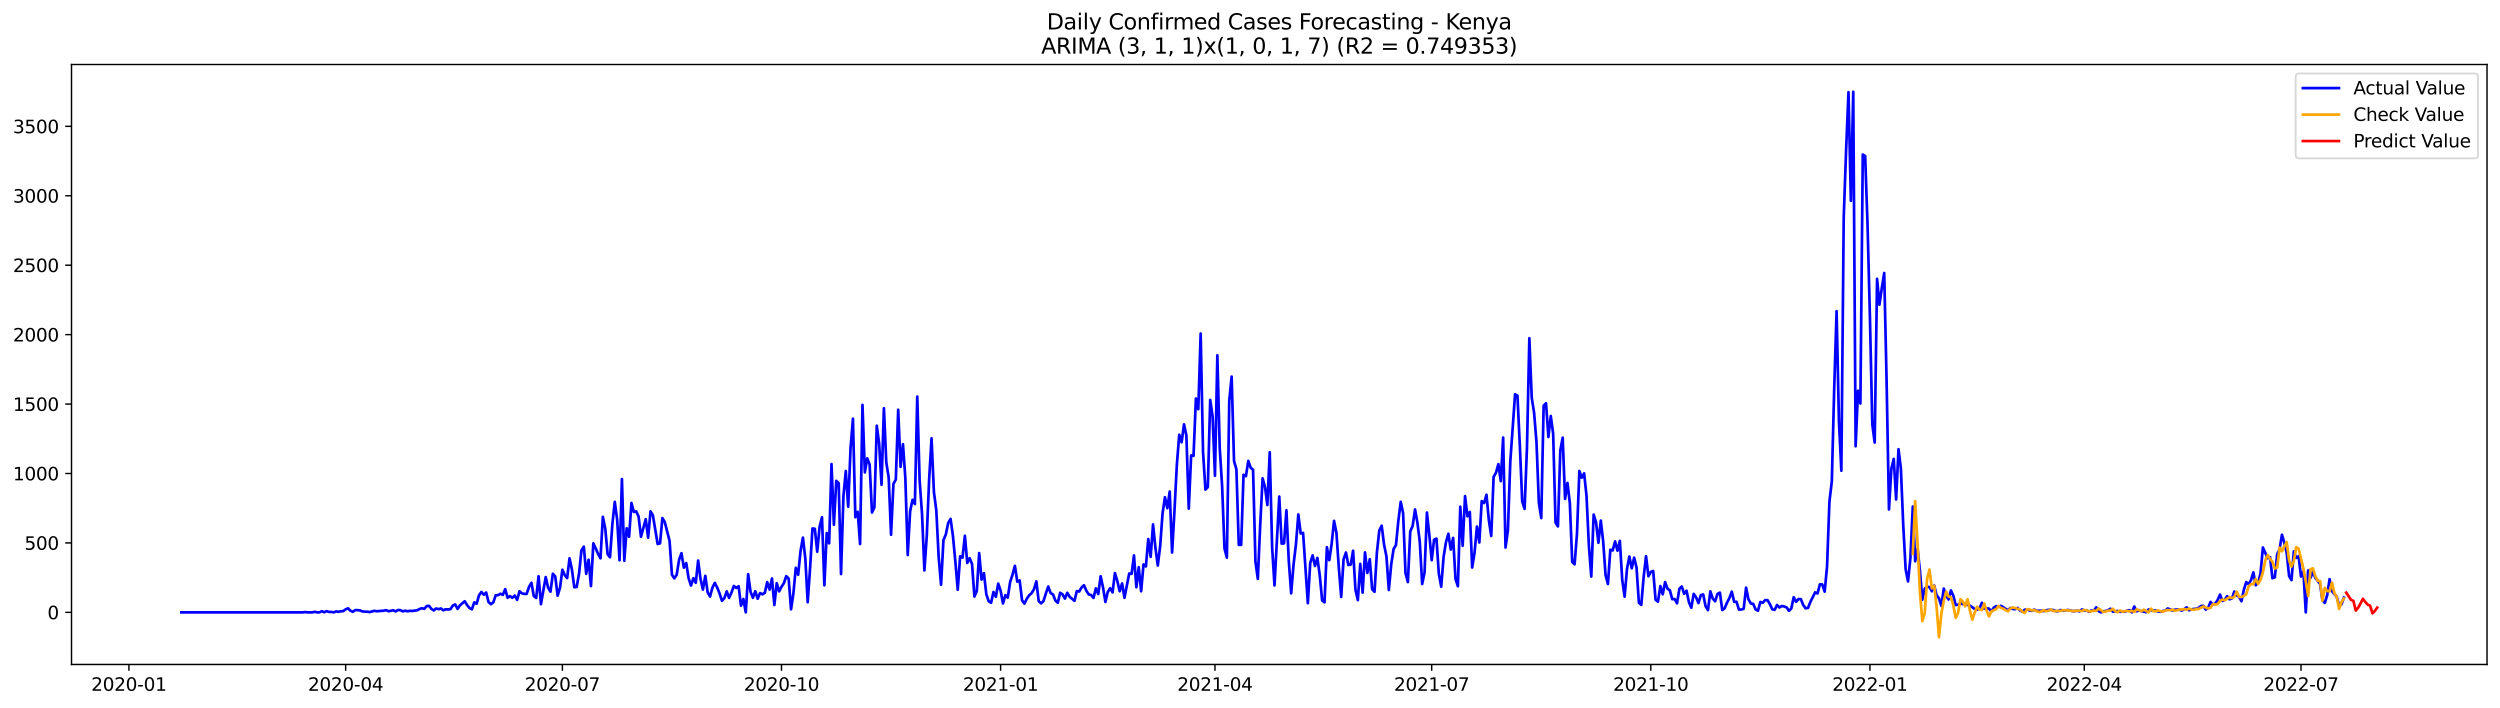 <?xml version="1.0" encoding="utf-8" standalone="no"?>
<!DOCTYPE svg PUBLIC "-//W3C//DTD SVG 1.1//EN"
  "http://www.w3.org/Graphics/SVG/1.1/DTD/svg11.dtd">
<svg xmlns:xlink="http://www.w3.org/1999/xlink" width="1386.05pt" height="392.274pt" viewBox="0 0 1386.05 392.274" xmlns="http://www.w3.org/2000/svg" version="1.1">
 <defs>
  <style type="text/css">*{stroke-linejoin: round; stroke-linecap: butt}</style>
 </defs>
 <g id="figure_1">
  <g id="patch_1">
   <path d="M 0 392.274 
L 1386.05 392.274 
L 1386.05 0 
L 0 0 
z
" style="fill: #ffffff"/>
  </g>
  <g id="axes_1">
   <g id="patch_2">
    <path d="M 39.65 368.396 
L 1378.85 368.396 
L 1378.85 35.755 
L 39.65 35.755 
z
" style="fill: #ffffff"/>
   </g>
   <g id="matplotlib.axis_1">
    <g id="xtick_1">
     <g id="line2d_1">
      <defs>
       <path id="mcbcc7389ba" d="M 0 0 
L 0 3.5 
" style="stroke: #000000; stroke-width: 0.8"/>
      </defs>
      <g>
       <use xlink:href="#mcbcc7389ba" x="71.473" y="368.396" style="stroke: #000000; stroke-width: 0.8"/>
      </g>
     </g>
     <g id="text_1">
      <!-- 2020-01 -->
      <g transform="translate(50.581 382.994)scale(0.1 -0.1)">
       <defs>
        <path id="DejaVuSans-32" d="M 1228 531 
L 3431 531 
L 3431 0 
L 469 0 
L 469 531 
Q 828 903 1448 1529 
Q 2069 2156 2228 2338 
Q 2531 2678 2651 2914 
Q 2772 3150 2772 3378 
Q 2772 3750 2511 3984 
Q 2250 4219 1831 4219 
Q 1534 4219 1204 4116 
Q 875 4013 500 3803 
L 500 4441 
Q 881 4594 1212 4672 
Q 1544 4750 1819 4750 
Q 2544 4750 2975 4387 
Q 3406 4025 3406 3419 
Q 3406 3131 3298 2873 
Q 3191 2616 2906 2266 
Q 2828 2175 2409 1742 
Q 1991 1309 1228 531 
z
" transform="scale(0.016)"/>
        <path id="DejaVuSans-30" d="M 2034 4250 
Q 1547 4250 1301 3770 
Q 1056 3291 1056 2328 
Q 1056 1369 1301 889 
Q 1547 409 2034 409 
Q 2525 409 2770 889 
Q 3016 1369 3016 2328 
Q 3016 3291 2770 3770 
Q 2525 4250 2034 4250 
z
M 2034 4750 
Q 2819 4750 3233 4129 
Q 3647 3509 3647 2328 
Q 3647 1150 3233 529 
Q 2819 -91 2034 -91 
Q 1250 -91 836 529 
Q 422 1150 422 2328 
Q 422 3509 836 4129 
Q 1250 4750 2034 4750 
z
" transform="scale(0.016)"/>
        <path id="DejaVuSans-2d" d="M 313 2009 
L 1997 2009 
L 1997 1497 
L 313 1497 
L 313 2009 
z
" transform="scale(0.016)"/>
        <path id="DejaVuSans-31" d="M 794 531 
L 1825 531 
L 1825 4091 
L 703 3866 
L 703 4441 
L 1819 4666 
L 2450 4666 
L 2450 531 
L 3481 531 
L 3481 0 
L 794 0 
L 794 531 
z
" transform="scale(0.016)"/>
       </defs>
       <use xlink:href="#DejaVuSans-32"/>
       <use xlink:href="#DejaVuSans-30" x="63.623"/>
       <use xlink:href="#DejaVuSans-32" x="127.246"/>
       <use xlink:href="#DejaVuSans-30" x="190.869"/>
       <use xlink:href="#DejaVuSans-2d" x="254.492"/>
       <use xlink:href="#DejaVuSans-30" x="290.576"/>
       <use xlink:href="#DejaVuSans-31" x="354.199"/>
      </g>
     </g>
    </g>
    <g id="xtick_2">
     <g id="line2d_2">
      <g>
       <use xlink:href="#mcbcc7389ba" x="191.634" y="368.396" style="stroke: #000000; stroke-width: 0.8"/>
      </g>
     </g>
     <g id="text_2">
      <!-- 2020-04 -->
      <g transform="translate(170.742 382.994)scale(0.1 -0.1)">
       <defs>
        <path id="DejaVuSans-34" d="M 2419 4116 
L 825 1625 
L 2419 1625 
L 2419 4116 
z
M 2253 4666 
L 3047 4666 
L 3047 1625 
L 3713 1625 
L 3713 1100 
L 3047 1100 
L 3047 0 
L 2419 0 
L 2419 1100 
L 313 1100 
L 313 1709 
L 2253 4666 
z
" transform="scale(0.016)"/>
       </defs>
       <use xlink:href="#DejaVuSans-32"/>
       <use xlink:href="#DejaVuSans-30" x="63.623"/>
       <use xlink:href="#DejaVuSans-32" x="127.246"/>
       <use xlink:href="#DejaVuSans-30" x="190.869"/>
       <use xlink:href="#DejaVuSans-2d" x="254.492"/>
       <use xlink:href="#DejaVuSans-30" x="290.576"/>
       <use xlink:href="#DejaVuSans-34" x="354.199"/>
      </g>
     </g>
    </g>
    <g id="xtick_3">
     <g id="line2d_3">
      <g>
       <use xlink:href="#mcbcc7389ba" x="311.795" y="368.396" style="stroke: #000000; stroke-width: 0.8"/>
      </g>
     </g>
     <g id="text_3">
      <!-- 2020-07 -->
      <g transform="translate(290.903 382.994)scale(0.1 -0.1)">
       <defs>
        <path id="DejaVuSans-37" d="M 525 4666 
L 3525 4666 
L 3525 4397 
L 1831 0 
L 1172 0 
L 2766 4134 
L 525 4134 
L 525 4666 
z
" transform="scale(0.016)"/>
       </defs>
       <use xlink:href="#DejaVuSans-32"/>
       <use xlink:href="#DejaVuSans-30" x="63.623"/>
       <use xlink:href="#DejaVuSans-32" x="127.246"/>
       <use xlink:href="#DejaVuSans-30" x="190.869"/>
       <use xlink:href="#DejaVuSans-2d" x="254.492"/>
       <use xlink:href="#DejaVuSans-30" x="290.576"/>
       <use xlink:href="#DejaVuSans-37" x="354.199"/>
      </g>
     </g>
    </g>
    <g id="xtick_4">
     <g id="line2d_4">
      <g>
       <use xlink:href="#mcbcc7389ba" x="433.276" y="368.396" style="stroke: #000000; stroke-width: 0.8"/>
      </g>
     </g>
     <g id="text_4">
      <!-- 2020-10 -->
      <g transform="translate(412.385 382.994)scale(0.1 -0.1)">
       <use xlink:href="#DejaVuSans-32"/>
       <use xlink:href="#DejaVuSans-30" x="63.623"/>
       <use xlink:href="#DejaVuSans-32" x="127.246"/>
       <use xlink:href="#DejaVuSans-30" x="190.869"/>
       <use xlink:href="#DejaVuSans-2d" x="254.492"/>
       <use xlink:href="#DejaVuSans-31" x="290.576"/>
       <use xlink:href="#DejaVuSans-30" x="354.199"/>
      </g>
     </g>
    </g>
    <g id="xtick_5">
     <g id="line2d_5">
      <g>
       <use xlink:href="#mcbcc7389ba" x="554.757" y="368.396" style="stroke: #000000; stroke-width: 0.8"/>
      </g>
     </g>
     <g id="text_5">
      <!-- 2021-01 -->
      <g transform="translate(533.866 382.994)scale(0.1 -0.1)">
       <use xlink:href="#DejaVuSans-32"/>
       <use xlink:href="#DejaVuSans-30" x="63.623"/>
       <use xlink:href="#DejaVuSans-32" x="127.246"/>
       <use xlink:href="#DejaVuSans-31" x="190.869"/>
       <use xlink:href="#DejaVuSans-2d" x="254.492"/>
       <use xlink:href="#DejaVuSans-30" x="290.576"/>
       <use xlink:href="#DejaVuSans-31" x="354.199"/>
      </g>
     </g>
    </g>
    <g id="xtick_6">
     <g id="line2d_6">
      <g>
       <use xlink:href="#mcbcc7389ba" x="673.598" y="368.396" style="stroke: #000000; stroke-width: 0.8"/>
      </g>
     </g>
     <g id="text_6">
      <!-- 2021-04 -->
      <g transform="translate(652.706 382.994)scale(0.1 -0.1)">
       <use xlink:href="#DejaVuSans-32"/>
       <use xlink:href="#DejaVuSans-30" x="63.623"/>
       <use xlink:href="#DejaVuSans-32" x="127.246"/>
       <use xlink:href="#DejaVuSans-31" x="190.869"/>
       <use xlink:href="#DejaVuSans-2d" x="254.492"/>
       <use xlink:href="#DejaVuSans-30" x="290.576"/>
       <use xlink:href="#DejaVuSans-34" x="354.199"/>
      </g>
     </g>
    </g>
    <g id="xtick_7">
     <g id="line2d_7">
      <g>
       <use xlink:href="#mcbcc7389ba" x="793.759" y="368.396" style="stroke: #000000; stroke-width: 0.8"/>
      </g>
     </g>
     <g id="text_7">
      <!-- 2021-07 -->
      <g transform="translate(772.867 382.994)scale(0.1 -0.1)">
       <use xlink:href="#DejaVuSans-32"/>
       <use xlink:href="#DejaVuSans-30" x="63.623"/>
       <use xlink:href="#DejaVuSans-32" x="127.246"/>
       <use xlink:href="#DejaVuSans-31" x="190.869"/>
       <use xlink:href="#DejaVuSans-2d" x="254.492"/>
       <use xlink:href="#DejaVuSans-30" x="290.576"/>
       <use xlink:href="#DejaVuSans-37" x="354.199"/>
      </g>
     </g>
    </g>
    <g id="xtick_8">
     <g id="line2d_8">
      <g>
       <use xlink:href="#mcbcc7389ba" x="915.24" y="368.396" style="stroke: #000000; stroke-width: 0.8"/>
      </g>
     </g>
     <g id="text_8">
      <!-- 2021-10 -->
      <g transform="translate(894.349 382.994)scale(0.1 -0.1)">
       <use xlink:href="#DejaVuSans-32"/>
       <use xlink:href="#DejaVuSans-30" x="63.623"/>
       <use xlink:href="#DejaVuSans-32" x="127.246"/>
       <use xlink:href="#DejaVuSans-31" x="190.869"/>
       <use xlink:href="#DejaVuSans-2d" x="254.492"/>
       <use xlink:href="#DejaVuSans-31" x="290.576"/>
       <use xlink:href="#DejaVuSans-30" x="354.199"/>
      </g>
     </g>
    </g>
    <g id="xtick_9">
     <g id="line2d_9">
      <g>
       <use xlink:href="#mcbcc7389ba" x="1036.722" y="368.396" style="stroke: #000000; stroke-width: 0.8"/>
      </g>
     </g>
     <g id="text_9">
      <!-- 2022-01 -->
      <g transform="translate(1015.83 382.994)scale(0.1 -0.1)">
       <use xlink:href="#DejaVuSans-32"/>
       <use xlink:href="#DejaVuSans-30" x="63.623"/>
       <use xlink:href="#DejaVuSans-32" x="127.246"/>
       <use xlink:href="#DejaVuSans-32" x="190.869"/>
       <use xlink:href="#DejaVuSans-2d" x="254.492"/>
       <use xlink:href="#DejaVuSans-30" x="290.576"/>
       <use xlink:href="#DejaVuSans-31" x="354.199"/>
      </g>
     </g>
    </g>
    <g id="xtick_10">
     <g id="line2d_10">
      <g>
       <use xlink:href="#mcbcc7389ba" x="1155.562" y="368.396" style="stroke: #000000; stroke-width: 0.8"/>
      </g>
     </g>
     <g id="text_10">
      <!-- 2022-04 -->
      <g transform="translate(1134.671 382.994)scale(0.1 -0.1)">
       <use xlink:href="#DejaVuSans-32"/>
       <use xlink:href="#DejaVuSans-30" x="63.623"/>
       <use xlink:href="#DejaVuSans-32" x="127.246"/>
       <use xlink:href="#DejaVuSans-32" x="190.869"/>
       <use xlink:href="#DejaVuSans-2d" x="254.492"/>
       <use xlink:href="#DejaVuSans-30" x="290.576"/>
       <use xlink:href="#DejaVuSans-34" x="354.199"/>
      </g>
     </g>
    </g>
    <g id="xtick_11">
     <g id="line2d_11">
      <g>
       <use xlink:href="#mcbcc7389ba" x="1275.723" y="368.396" style="stroke: #000000; stroke-width: 0.8"/>
      </g>
     </g>
     <g id="text_11">
      <!-- 2022-07 -->
      <g transform="translate(1254.831 382.994)scale(0.1 -0.1)">
       <use xlink:href="#DejaVuSans-32"/>
       <use xlink:href="#DejaVuSans-30" x="63.623"/>
       <use xlink:href="#DejaVuSans-32" x="127.246"/>
       <use xlink:href="#DejaVuSans-32" x="190.869"/>
       <use xlink:href="#DejaVuSans-2d" x="254.492"/>
       <use xlink:href="#DejaVuSans-30" x="290.576"/>
       <use xlink:href="#DejaVuSans-37" x="354.199"/>
      </g>
     </g>
    </g>
   </g>
   <g id="matplotlib.axis_2">
    <g id="ytick_1">
     <g id="line2d_12">
      <defs>
       <path id="m4f8602a5a5" d="M 0 0 
L -3.5 0 
" style="stroke: #000000; stroke-width: 0.8"/>
      </defs>
      <g>
       <use xlink:href="#m4f8602a5a5" x="39.65" y="339.505" style="stroke: #000000; stroke-width: 0.8"/>
      </g>
     </g>
     <g id="text_12">
      <!-- 0 -->
      <g transform="translate(26.288 343.304)scale(0.1 -0.1)">
       <use xlink:href="#DejaVuSans-30"/>
      </g>
     </g>
    </g>
    <g id="ytick_2">
     <g id="line2d_13">
      <g>
       <use xlink:href="#m4f8602a5a5" x="39.65" y="301.01" style="stroke: #000000; stroke-width: 0.8"/>
      </g>
     </g>
     <g id="text_13">
      <!-- 500 -->
      <g transform="translate(13.562 304.81)scale(0.1 -0.1)">
       <defs>
        <path id="DejaVuSans-35" d="M 691 4666 
L 3169 4666 
L 3169 4134 
L 1269 4134 
L 1269 2991 
Q 1406 3038 1543 3061 
Q 1681 3084 1819 3084 
Q 2600 3084 3056 2656 
Q 3513 2228 3513 1497 
Q 3513 744 3044 326 
Q 2575 -91 1722 -91 
Q 1428 -91 1123 -41 
Q 819 9 494 109 
L 494 744 
Q 775 591 1075 516 
Q 1375 441 1709 441 
Q 2250 441 2565 725 
Q 2881 1009 2881 1497 
Q 2881 1984 2565 2268 
Q 2250 2553 1709 2553 
Q 1456 2553 1204 2497 
Q 953 2441 691 2322 
L 691 4666 
z
" transform="scale(0.016)"/>
       </defs>
       <use xlink:href="#DejaVuSans-35"/>
       <use xlink:href="#DejaVuSans-30" x="63.623"/>
       <use xlink:href="#DejaVuSans-30" x="127.246"/>
      </g>
     </g>
    </g>
    <g id="ytick_3">
     <g id="line2d_14">
      <g>
       <use xlink:href="#m4f8602a5a5" x="39.65" y="262.516" style="stroke: #000000; stroke-width: 0.8"/>
      </g>
     </g>
     <g id="text_14">
      <!-- 1000 -->
      <g transform="translate(7.2 266.316)scale(0.1 -0.1)">
       <use xlink:href="#DejaVuSans-31"/>
       <use xlink:href="#DejaVuSans-30" x="63.623"/>
       <use xlink:href="#DejaVuSans-30" x="127.246"/>
       <use xlink:href="#DejaVuSans-30" x="190.869"/>
      </g>
     </g>
    </g>
    <g id="ytick_4">
     <g id="line2d_15">
      <g>
       <use xlink:href="#m4f8602a5a5" x="39.65" y="224.022" style="stroke: #000000; stroke-width: 0.8"/>
      </g>
     </g>
     <g id="text_15">
      <!-- 1500 -->
      <g transform="translate(7.2 227.821)scale(0.1 -0.1)">
       <use xlink:href="#DejaVuSans-31"/>
       <use xlink:href="#DejaVuSans-35" x="63.623"/>
       <use xlink:href="#DejaVuSans-30" x="127.246"/>
       <use xlink:href="#DejaVuSans-30" x="190.869"/>
      </g>
     </g>
    </g>
    <g id="ytick_5">
     <g id="line2d_16">
      <g>
       <use xlink:href="#m4f8602a5a5" x="39.65" y="185.528" style="stroke: #000000; stroke-width: 0.8"/>
      </g>
     </g>
     <g id="text_16">
      <!-- 2000 -->
      <g transform="translate(7.2 189.327)scale(0.1 -0.1)">
       <use xlink:href="#DejaVuSans-32"/>
       <use xlink:href="#DejaVuSans-30" x="63.623"/>
       <use xlink:href="#DejaVuSans-30" x="127.246"/>
       <use xlink:href="#DejaVuSans-30" x="190.869"/>
      </g>
     </g>
    </g>
    <g id="ytick_6">
     <g id="line2d_17">
      <g>
       <use xlink:href="#m4f8602a5a5" x="39.65" y="147.034" style="stroke: #000000; stroke-width: 0.8"/>
      </g>
     </g>
     <g id="text_17">
      <!-- 2500 -->
      <g transform="translate(7.2 150.833)scale(0.1 -0.1)">
       <use xlink:href="#DejaVuSans-32"/>
       <use xlink:href="#DejaVuSans-35" x="63.623"/>
       <use xlink:href="#DejaVuSans-30" x="127.246"/>
       <use xlink:href="#DejaVuSans-30" x="190.869"/>
      </g>
     </g>
    </g>
    <g id="ytick_7">
     <g id="line2d_18">
      <g>
       <use xlink:href="#m4f8602a5a5" x="39.65" y="108.54" style="stroke: #000000; stroke-width: 0.8"/>
      </g>
     </g>
     <g id="text_18">
      <!-- 3000 -->
      <g transform="translate(7.2 112.339)scale(0.1 -0.1)">
       <defs>
        <path id="DejaVuSans-33" d="M 2597 2516 
Q 3050 2419 3304 2112 
Q 3559 1806 3559 1356 
Q 3559 666 3084 287 
Q 2609 -91 1734 -91 
Q 1441 -91 1130 -33 
Q 819 25 488 141 
L 488 750 
Q 750 597 1062 519 
Q 1375 441 1716 441 
Q 2309 441 2620 675 
Q 2931 909 2931 1356 
Q 2931 1769 2642 2001 
Q 2353 2234 1838 2234 
L 1294 2234 
L 1294 2753 
L 1863 2753 
Q 2328 2753 2575 2939 
Q 2822 3125 2822 3475 
Q 2822 3834 2567 4026 
Q 2313 4219 1838 4219 
Q 1578 4219 1281 4162 
Q 984 4106 628 3988 
L 628 4550 
Q 988 4650 1302 4700 
Q 1616 4750 1894 4750 
Q 2613 4750 3031 4423 
Q 3450 4097 3450 3541 
Q 3450 3153 3228 2886 
Q 3006 2619 2597 2516 
z
" transform="scale(0.016)"/>
       </defs>
       <use xlink:href="#DejaVuSans-33"/>
       <use xlink:href="#DejaVuSans-30" x="63.623"/>
       <use xlink:href="#DejaVuSans-30" x="127.246"/>
       <use xlink:href="#DejaVuSans-30" x="190.869"/>
      </g>
     </g>
    </g>
    <g id="ytick_8">
     <g id="line2d_19">
      <g>
       <use xlink:href="#m4f8602a5a5" x="39.65" y="70.046" style="stroke: #000000; stroke-width: 0.8"/>
      </g>
     </g>
     <g id="text_19">
      <!-- 3500 -->
      <g transform="translate(7.2 73.845)scale(0.1 -0.1)">
       <use xlink:href="#DejaVuSans-33"/>
       <use xlink:href="#DejaVuSans-35" x="63.623"/>
       <use xlink:href="#DejaVuSans-30" x="127.246"/>
       <use xlink:href="#DejaVuSans-30" x="190.869"/>
      </g>
     </g>
    </g>
   </g>
   <g id="line2d_20">
    <path d="M 100.523 339.505 
L 167.866 339.505 
L 169.186 339.351 
L 170.507 339.505 
L 173.147 339.505 
L 174.468 339.197 
L 175.788 339.505 
L 177.109 339.505 
L 178.429 338.889 
L 179.75 339.428 
L 181.07 338.812 
L 182.391 339.274 
L 183.711 339.274 
L 185.032 339.505 
L 186.352 338.966 
L 187.672 339.197 
L 188.993 338.889 
L 190.313 338.812 
L 191.634 337.811 
L 192.954 337.272 
L 194.275 338.581 
L 195.595 339.197 
L 196.916 338.273 
L 198.236 338.273 
L 199.556 338.427 
L 200.877 338.966 
L 202.197 339.12 
L 203.518 339.12 
L 204.838 339.351 
L 207.479 338.658 
L 208.8 338.889 
L 212.761 338.581 
L 214.081 338.273 
L 215.402 338.889 
L 218.043 338.35 
L 219.363 338.966 
L 220.684 338.196 
L 222.004 338.273 
L 223.325 338.966 
L 224.645 338.581 
L 225.965 338.889 
L 227.286 338.658 
L 228.606 338.735 
L 231.247 338.35 
L 232.568 337.657 
L 233.888 337.195 
L 235.209 337.58 
L 236.529 336.04 
L 237.849 335.886 
L 239.17 337.58 
L 240.49 338.427 
L 241.811 337.349 
L 243.131 337.734 
L 244.452 337.349 
L 245.772 338.35 
L 247.093 337.811 
L 248.413 337.888 
L 249.734 337.734 
L 251.054 335.732 
L 252.374 335.116 
L 253.695 337.58 
L 255.015 335.578 
L 257.656 333.346 
L 258.977 335.501 
L 260.297 337.118 
L 261.618 337.811 
L 262.938 333.961 
L 264.258 334.731 
L 265.579 330.035 
L 266.899 328.187 
L 268.22 329.727 
L 269.54 328.495 
L 270.861 333.808 
L 272.181 334.962 
L 273.502 333.961 
L 274.822 330.035 
L 276.143 329.958 
L 277.463 329.188 
L 278.783 329.804 
L 280.104 326.648 
L 281.424 331.421 
L 282.745 330.497 
L 284.065 331.421 
L 285.386 330.189 
L 286.706 332.576 
L 288.027 327.802 
L 289.347 328.957 
L 290.667 329.265 
L 291.988 329.265 
L 293.308 325.339 
L 294.629 323.106 
L 295.949 330.497 
L 297.27 331.498 
L 298.59 319.488 
L 299.911 334.962 
L 302.552 319.95 
L 303.872 325.801 
L 305.192 328.033 
L 306.513 318.102 
L 307.833 319.565 
L 309.154 330.266 
L 310.474 325.955 
L 311.795 315.869 
L 313.115 318.872 
L 314.436 320.489 
L 315.756 309.556 
L 317.076 315.715 
L 318.397 325.57 
L 319.717 325.416 
L 321.038 318.102 
L 322.358 305.091 
L 323.679 303.089 
L 324.999 318.102 
L 326.32 310.326 
L 327.64 324.954 
L 328.961 301.241 
L 330.281 304.013 
L 331.601 307.093 
L 332.922 309.556 
L 334.242 286.537 
L 335.563 293.081 
L 336.883 307.324 
L 338.204 308.94 
L 339.524 290.463 
L 340.845 278.222 
L 342.165 288.153 
L 343.485 310.634 
L 344.806 265.596 
L 346.126 310.865 
L 347.447 292.85 
L 348.767 297.623 
L 350.088 278.838 
L 351.408 283.842 
L 352.729 283.534 
L 354.049 286.383 
L 355.37 297.623 
L 358.01 287.845 
L 359.331 298.085 
L 360.651 283.534 
L 361.972 285.69 
L 364.613 301.626 
L 365.933 301.241 
L 367.254 287.23 
L 368.574 289.462 
L 371.215 299.856 
L 372.535 318.641 
L 373.856 320.643 
L 375.176 318.641 
L 376.497 310.326 
L 377.817 306.708 
L 379.138 314.714 
L 380.458 312.174 
L 381.778 320.566 
L 383.099 324.646 
L 384.419 320.566 
L 385.74 323.106 
L 387.06 310.788 
L 388.381 320.95 
L 389.701 326.879 
L 391.022 319.257 
L 392.342 328.418 
L 393.663 330.728 
L 394.983 325.801 
L 396.303 323.183 
L 397.624 325.724 
L 398.944 329.034 
L 400.265 333.115 
L 401.585 331.652 
L 402.906 327.879 
L 404.226 331.498 
L 405.547 328.495 
L 406.867 324.877 
L 408.187 325.955 
L 409.508 325.031 
L 410.828 335.809 
L 412.149 332.114 
L 413.469 339.505 
L 414.79 318.333 
L 416.11 328.11 
L 417.431 331.421 
L 418.751 327.802 
L 420.072 331.96 
L 421.392 328.803 
L 422.712 329.496 
L 424.033 328.649 
L 425.353 322.721 
L 426.674 326.879 
L 427.994 320.72 
L 429.315 335.424 
L 430.635 323.337 
L 431.956 327.879 
L 433.276 325.339 
L 434.596 323.337 
L 435.917 319.411 
L 437.237 320.796 
L 438.558 337.811 
L 439.878 328.957 
L 441.199 314.791 
L 442.519 318.641 
L 443.84 305.476 
L 445.16 298.085 
L 446.481 309.633 
L 447.801 333.885 
L 449.121 315.022 
L 450.442 293.004 
L 451.762 293.158 
L 453.083 305.861 
L 454.403 292.08 
L 455.724 286.768 
L 457.044 324.492 
L 458.365 295.544 
L 459.685 301.241 
L 461.005 257.281 
L 462.326 290.925 
L 463.646 266.597 
L 464.967 267.829 
L 466.287 318.256 
L 467.608 275.142 
L 468.928 261.131 
L 470.249 280.917 
L 471.569 248.274 
L 472.89 232.106 
L 474.21 286.768 
L 475.53 283.765 
L 476.851 301.626 
L 478.171 224.484 
L 479.492 261.9 
L 480.812 254.125 
L 482.133 257.512 
L 483.453 284.15 
L 484.774 281.301 
L 486.094 236.032 
L 487.414 245.887 
L 488.735 268.752 
L 490.055 226.332 
L 491.376 256.357 
L 492.696 264.672 
L 494.017 296.468 
L 495.337 268.29 
L 496.658 265.827 
L 497.978 227.179 
L 499.299 258.821 
L 500.619 246.272 
L 501.939 264.98 
L 503.26 307.708 
L 504.58 283.534 
L 505.901 277.144 
L 507.221 279.454 
L 508.542 219.865 
L 509.862 266.443 
L 511.183 284.766 
L 512.503 316.254 
L 513.823 297.084 
L 515.144 265.519 
L 516.464 243.038 
L 517.785 272.833 
L 519.105 282.918 
L 520.426 309.017 
L 521.746 324.184 
L 523.067 299.394 
L 524.387 296.314 
L 525.708 289.924 
L 527.028 287.692 
L 528.348 297.315 
L 529.669 311.327 
L 530.989 326.956 
L 532.31 308.401 
L 533.63 309.171 
L 534.951 297.007 
L 536.271 312.097 
L 537.592 309.479 
L 538.912 312.636 
L 540.232 330.728 
L 541.553 327.648 
L 542.873 306.631 
L 544.194 321.335 
L 545.514 317.794 
L 546.835 329.496 
L 548.155 333.346 
L 549.476 334.192 
L 550.796 328.187 
L 552.116 330.882 
L 553.437 323.568 
L 554.757 327.494 
L 556.078 334.577 
L 557.398 329.958 
L 558.719 331.344 
L 560.039 322.644 
L 561.36 318.641 
L 562.68 313.714 
L 564.001 322.49 
L 565.321 321.797 
L 566.641 332.807 
L 567.962 334.654 
L 569.282 331.96 
L 570.603 330.035 
L 571.923 328.88 
L 573.244 326.725 
L 574.564 322.336 
L 575.885 333.346 
L 577.205 334.5 
L 578.525 333.269 
L 579.846 329.034 
L 581.166 325.185 
L 582.487 328.803 
L 583.807 329.573 
L 585.128 332.961 
L 586.448 334.192 
L 587.769 328.649 
L 589.089 329.496 
L 590.41 331.883 
L 591.73 328.649 
L 593.05 330.882 
L 595.691 333.115 
L 597.012 327.725 
L 598.332 327.956 
L 599.653 325.647 
L 600.973 324.492 
L 602.294 327.494 
L 603.614 329.573 
L 604.934 329.881 
L 606.255 331.498 
L 607.575 326.186 
L 608.896 329.342 
L 610.216 319.488 
L 611.537 325.724 
L 612.857 333.731 
L 614.178 328.187 
L 615.498 326.109 
L 616.819 328.418 
L 618.139 317.717 
L 619.459 322.105 
L 620.78 327.802 
L 622.1 323.491 
L 623.421 331.421 
L 626.062 317.948 
L 627.382 318.179 
L 628.703 307.939 
L 630.023 325.57 
L 631.343 314.483 
L 632.664 327.802 
L 633.984 312.944 
L 635.305 314.022 
L 636.625 298.855 
L 637.946 308.709 
L 639.266 290.771 
L 640.587 303.705 
L 641.907 313.56 
L 643.228 302.627 
L 644.548 284.612 
L 645.868 275.681 
L 647.189 281.763 
L 648.509 272.525 
L 649.83 306.323 
L 651.15 283.226 
L 652.471 257.589 
L 653.791 241.037 
L 655.112 245.194 
L 656.432 235.262 
L 657.752 241.422 
L 659.073 281.994 
L 660.393 252.508 
L 661.714 252.739 
L 663.034 220.943 
L 664.355 226.871 
L 665.675 184.912 
L 666.996 250.814 
L 668.316 271.447 
L 669.637 270.061 
L 670.957 221.713 
L 672.277 230.797 
L 673.598 263.748 
L 674.918 196.999 
L 676.239 248.35 
L 677.559 269.368 
L 678.88 304.09 
L 680.2 309.171 
L 681.521 222.251 
L 682.841 208.779 
L 684.161 255.51 
L 685.482 260.207 
L 686.802 302.088 
L 688.123 302.088 
L 689.443 263.209 
L 690.764 263.979 
L 692.084 255.51 
L 693.405 259.36 
L 694.725 260.438 
L 696.046 311.327 
L 697.366 320.95 
L 698.686 291.079 
L 700.007 265.211 
L 701.327 269.907 
L 702.648 279.993 
L 703.968 250.737 
L 705.289 303.397 
L 706.609 324.569 
L 709.25 275.296 
L 710.57 301.395 
L 711.891 301.241 
L 713.211 282.918 
L 714.532 311.096 
L 715.852 328.957 
L 717.173 312.944 
L 718.493 301.857 
L 719.814 285.228 
L 721.134 295.775 
L 722.454 295.467 
L 725.095 334.423 
L 726.416 312.097 
L 727.736 307.939 
L 729.057 313.791 
L 730.377 309.325 
L 731.698 318.949 
L 733.018 332.884 
L 734.339 333.961 
L 735.659 303.397 
L 736.979 310.557 
L 738.3 301.472 
L 739.62 288.769 
L 740.941 295.39 
L 742.261 314.56 
L 743.582 330.959 
L 744.902 310.095 
L 746.223 306.323 
L 747.543 313.252 
L 748.863 313.021 
L 750.184 305.322 
L 751.504 327.033 
L 752.825 332.73 
L 754.145 312.636 
L 755.466 328.572 
L 756.786 306.246 
L 758.107 317.64 
L 759.427 310.018 
L 760.748 326.725 
L 762.068 328.11 
L 763.388 306.169 
L 764.709 294.159 
L 766.029 291.464 
L 767.35 301.934 
L 768.67 308.478 
L 769.991 327.11 
L 771.311 313.021 
L 772.632 304.398 
L 773.952 302.165 
L 775.272 288.692 
L 776.593 278.222 
L 777.913 284.535 
L 779.234 317.717 
L 780.554 322.721 
L 781.875 294.62 
L 783.195 291.618 
L 784.516 282.456 
L 785.836 289.77 
L 787.157 300.395 
L 788.477 323.799 
L 789.797 317.409 
L 791.118 284.15 
L 792.438 296.545 
L 793.759 310.557 
L 795.079 299.24 
L 796.4 298.624 
L 797.72 318.179 
L 799.041 325.262 
L 800.361 308.709 
L 801.681 300.549 
L 803.002 295.929 
L 804.322 304.706 
L 805.643 298.239 
L 806.963 320.95 
L 808.284 325.031 
L 809.604 280.917 
L 810.925 302.55 
L 812.245 275.065 
L 813.566 286.229 
L 814.886 283.842 
L 816.206 314.637 
L 817.527 306.323 
L 818.847 291.926 
L 820.168 300.78 
L 821.488 277.837 
L 822.809 278.915 
L 824.129 274.296 
L 825.45 288.384 
L 826.77 297.161 
L 828.09 264.364 
L 829.411 262.054 
L 830.731 257.281 
L 832.052 266.751 
L 833.372 242.576 
L 834.693 303.551 
L 836.013 294.005 
L 837.334 255.972 
L 839.975 218.556 
L 841.295 219.326 
L 842.615 246.734 
L 843.936 277.914 
L 845.256 282.148 
L 846.577 248.427 
L 847.897 187.53 
L 849.218 220.481 
L 850.538 228.872 
L 851.859 245.194 
L 853.179 278.761 
L 854.499 287.23 
L 855.82 224.946 
L 857.14 223.56 
L 858.461 242.268 
L 859.781 230.643 
L 861.102 240.498 
L 862.422 289.77 
L 863.743 291.849 
L 865.063 249.736 
L 866.384 242.653 
L 867.704 276.605 
L 869.024 267.752 
L 870.345 278.838 
L 871.665 311.558 
L 872.986 312.867 
L 874.306 296.006 
L 875.627 261.131 
L 876.947 264.826 
L 878.268 262.439 
L 879.588 274.834 
L 880.908 302.55 
L 882.229 319.642 
L 883.549 285.305 
L 884.87 289.539 
L 886.19 300.934 
L 887.511 288.615 
L 888.831 300.164 
L 890.152 318.795 
L 891.472 323.799 
L 892.792 304.783 
L 894.113 305.168 
L 895.433 300.164 
L 896.754 305.322 
L 898.074 299.856 
L 899.395 321.489 
L 900.715 330.805 
L 902.036 315.407 
L 903.356 308.555 
L 904.677 315.099 
L 905.997 309.171 
L 907.317 314.637 
L 908.638 334.192 
L 909.958 335.347 
L 911.279 319.873 
L 912.599 308.401 
L 913.92 319.488 
L 915.24 317.101 
L 916.561 316.562 
L 917.881 332.499 
L 919.201 333.577 
L 920.522 324.954 
L 921.842 329.496 
L 923.163 322.721 
L 924.483 326.417 
L 925.804 327.264 
L 927.124 332.191 
L 928.445 332.114 
L 929.765 334.5 
L 931.086 326.417 
L 932.406 325.185 
L 933.726 329.188 
L 935.047 327.494 
L 936.367 333.808 
L 937.688 336.964 
L 939.008 329.265 
L 940.329 331.113 
L 941.649 334.346 
L 942.97 329.958 
L 944.29 329.573 
L 945.61 336.117 
L 946.931 338.273 
L 948.251 327.879 
L 949.572 331.883 
L 950.892 333.346 
L 952.213 329.265 
L 953.533 328.572 
L 954.854 338.196 
L 956.174 337.272 
L 957.495 334.115 
L 958.815 331.575 
L 960.135 328.033 
L 961.456 333.654 
L 962.776 333.654 
L 964.097 337.965 
L 965.417 337.965 
L 966.738 337.503 
L 968.058 325.801 
L 969.379 332.268 
L 970.699 334.577 
L 972.019 334.808 
L 973.34 337.888 
L 974.66 338.581 
L 975.981 333.731 
L 977.301 334.192 
L 978.622 332.73 
L 979.942 332.73 
L 981.263 334.962 
L 982.583 337.811 
L 983.904 338.119 
L 985.224 335.424 
L 986.544 336.81 
L 987.865 335.963 
L 989.185 336.271 
L 990.506 336.733 
L 991.826 338.658 
L 993.147 337.349 
L 994.467 331.113 
L 995.788 333.654 
L 997.108 332.114 
L 998.428 332.191 
L 999.749 335.424 
L 1001.069 337.272 
L 1002.39 337.041 
L 1003.71 333.731 
L 1006.351 328.418 
L 1007.672 329.034 
L 1008.992 323.953 
L 1010.313 324.03 
L 1011.633 328.033 
L 1012.953 314.022 
L 1014.274 277.991 
L 1015.594 266.905 
L 1016.915 215.63 
L 1018.235 172.517 
L 1019.556 233.877 
L 1020.876 260.977 
L 1022.197 120.55 
L 1023.517 83.288 
L 1024.837 51.106 
L 1026.158 111.311 
L 1027.478 50.876 
L 1028.799 247.427 
L 1030.119 216.631 
L 1031.44 223.714 
L 1032.76 85.674 
L 1034.081 86.521 
L 1035.401 124.63 
L 1036.722 175.751 
L 1038.042 235.262 
L 1039.362 245.348 
L 1040.683 154.579 
L 1042.003 168.899 
L 1043.324 159.66 
L 1044.644 151.345 
L 1045.965 211.165 
L 1047.285 282.456 
L 1048.606 259.899 
L 1049.926 254.433 
L 1051.246 276.913 
L 1052.567 249.043 
L 1053.887 259.822 
L 1055.208 291.464 
L 1056.528 315.638 
L 1057.849 322.336 
L 1059.169 309.325 
L 1060.49 280.84 
L 1061.81 311.173 
L 1063.13 304.167 
L 1064.451 316.408 
L 1065.771 332.499 
L 1067.092 326.417 
L 1068.412 325.262 
L 1069.733 325.493 
L 1071.053 327.802 
L 1072.374 324.646 
L 1073.694 330.035 
L 1075.015 331.729 
L 1076.335 335.963 
L 1077.655 326.34 
L 1078.976 330.343 
L 1080.296 332.345 
L 1081.617 327.34 
L 1082.937 330.189 
L 1084.258 335.424 
L 1085.578 335.27 
L 1086.899 334.654 
L 1088.219 334.885 
L 1089.539 334.885 
L 1092.18 335.809 
L 1093.501 336.656 
L 1094.821 337.657 
L 1096.142 337.965 
L 1097.462 337.349 
L 1098.783 334.192 
L 1100.103 337.503 
L 1101.424 337.272 
L 1102.744 337.426 
L 1104.064 339.043 
L 1105.385 336.887 
L 1106.705 336.04 
L 1108.026 336.348 
L 1109.346 335.886 
L 1110.667 336.656 
L 1111.987 337.657 
L 1113.308 338.273 
L 1114.628 337.041 
L 1115.948 337.657 
L 1117.269 337.734 
L 1118.589 337.041 
L 1119.91 338.427 
L 1121.23 339.197 
L 1122.551 338.042 
L 1123.871 337.888 
L 1125.192 338.427 
L 1126.512 338.658 
L 1127.833 337.965 
L 1129.153 338.658 
L 1131.794 338.581 
L 1133.114 338.812 
L 1134.435 338.35 
L 1135.755 338.119 
L 1138.396 338.196 
L 1139.717 338.812 
L 1141.037 338.889 
L 1142.357 338.196 
L 1143.678 338.504 
L 1144.998 338.427 
L 1146.319 338.196 
L 1147.639 338.35 
L 1148.96 338.812 
L 1150.28 338.812 
L 1151.601 338.581 
L 1152.921 338.966 
L 1154.242 337.888 
L 1155.562 338.504 
L 1156.882 338.427 
L 1158.203 339.197 
L 1159.523 338.427 
L 1160.844 338.658 
L 1162.164 336.733 
L 1163.485 338.812 
L 1164.805 339.505 
L 1166.126 338.966 
L 1167.446 338.735 
L 1168.766 338.273 
L 1170.087 337.503 
L 1171.407 339.12 
L 1174.048 338.735 
L 1175.369 339.197 
L 1176.689 339.12 
L 1178.01 339.197 
L 1179.33 338.581 
L 1180.651 338.273 
L 1181.971 339.505 
L 1183.291 336.271 
L 1184.612 338.889 
L 1185.932 338.504 
L 1189.894 339.428 
L 1191.214 337.888 
L 1192.535 338.35 
L 1193.855 338.504 
L 1195.175 338.504 
L 1196.496 339.043 
L 1197.816 339.197 
L 1199.137 338.735 
L 1200.457 338.581 
L 1201.778 337.349 
L 1203.098 337.811 
L 1204.419 338.504 
L 1205.739 338.042 
L 1207.06 337.888 
L 1208.38 338.119 
L 1209.7 338.504 
L 1211.021 337.734 
L 1212.341 336.733 
L 1213.662 338.35 
L 1216.303 337.58 
L 1217.623 337.503 
L 1218.944 337.041 
L 1220.264 335.963 
L 1221.584 335.886 
L 1222.905 337.965 
L 1224.225 337.041 
L 1225.546 333.731 
L 1226.866 335.116 
L 1228.187 334.654 
L 1229.507 332.653 
L 1230.828 329.65 
L 1232.148 333.192 
L 1233.468 332.499 
L 1234.789 330.497 
L 1236.109 332.268 
L 1237.43 331.806 
L 1238.75 327.956 
L 1240.071 330.112 
L 1241.391 330.882 
L 1242.712 333.346 
L 1244.032 326.956 
L 1245.353 322.721 
L 1246.673 323.953 
L 1247.993 321.643 
L 1249.314 317.332 
L 1250.634 324.492 
L 1251.955 323.106 
L 1253.275 317.948 
L 1254.596 303.551 
L 1257.237 309.479 
L 1258.557 308.863 
L 1259.877 320.566 
L 1261.198 320.104 
L 1262.518 307.247 
L 1263.839 304.552 
L 1265.159 296.468 
L 1266.48 300.857 
L 1267.8 306.631 
L 1269.121 319.411 
L 1270.441 321.643 
L 1271.762 305.707 
L 1273.082 309.325 
L 1274.402 308.401 
L 1275.723 319.642 
L 1277.043 316.639 
L 1278.364 339.505 
L 1279.684 316.254 
L 1281.005 320.335 
L 1282.325 317.024 
L 1283.646 320.335 
L 1284.966 321.951 
L 1286.286 323.799 
L 1287.607 332.73 
L 1288.927 334.269 
L 1290.248 329.958 
L 1291.568 321.104 
L 1292.889 327.725 
L 1295.53 330.882 
L 1296.85 335.655 
L 1298.171 335.039 
L 1299.491 331.344 
L 1299.491 331.344 
" clip-path="url(#pa6a9c7de5b)" style="fill: none; stroke: #0000ff; stroke-width: 1.5; stroke-linecap: square"/>
   </g>
   <g id="line2d_21">
    <path d="M 1060.49 307.04 
L 1061.81 277.834 
L 1063.13 301.195 
L 1064.451 328.205 
L 1065.771 344.361 
L 1067.092 340.046 
L 1068.412 321.045 
L 1069.733 315.756 
L 1071.053 326.219 
L 1072.374 324.769 
L 1073.694 336.489 
L 1075.015 353.276 
L 1076.335 340.07 
L 1077.655 333.159 
L 1078.976 328.033 
L 1080.296 330.698 
L 1081.617 331.126 
L 1082.937 335.485 
L 1084.258 342.533 
L 1085.578 339.916 
L 1086.899 332.191 
L 1088.219 333.477 
L 1089.539 336.144 
L 1090.86 332.225 
L 1092.18 338.478 
L 1093.501 343.569 
L 1094.821 339.501 
L 1096.142 336.366 
L 1097.462 337.91 
L 1098.783 338.209 
L 1100.103 334.575 
L 1101.424 338.631 
L 1102.744 341.733 
L 1104.064 338.992 
L 1105.385 338.284 
L 1106.705 337.726 
L 1108.026 335.913 
L 1109.346 337.07 
L 1110.667 337.483 
L 1111.987 338.346 
L 1113.308 338.938 
L 1114.628 337.287 
L 1115.948 336.8 
L 1117.269 337.08 
L 1118.589 337.575 
L 1119.91 337.785 
L 1121.23 339.124 
L 1122.551 339.866 
L 1123.871 337.724 
L 1125.192 337.904 
L 1126.512 338.436 
L 1127.833 338.207 
L 1130.473 339.393 
L 1131.794 338.928 
L 1133.114 338.25 
L 1134.435 338.887 
L 1135.755 338.595 
L 1137.076 337.901 
L 1138.396 338.755 
L 1139.717 338.806 
L 1141.037 338.69 
L 1142.357 338.731 
L 1143.678 338.303 
L 1147.639 338.487 
L 1148.96 338.771 
L 1150.28 338.81 
L 1151.601 338.528 
L 1154.242 338.745 
L 1155.562 338.122 
L 1156.882 338.477 
L 1158.203 338.956 
L 1159.523 338.93 
L 1160.844 338.488 
L 1162.164 338.667 
L 1163.485 337.387 
L 1164.805 338.242 
L 1166.126 339.342 
L 1167.446 339.028 
L 1168.766 338.533 
L 1170.087 338.515 
L 1171.407 337.524 
L 1172.728 338.951 
L 1174.048 339.355 
L 1175.369 338.442 
L 1176.689 339.119 
L 1179.33 338.684 
L 1180.651 338.944 
L 1181.971 338.71 
L 1183.291 339.28 
L 1184.612 337.84 
L 1185.932 338.282 
L 1187.253 338.902 
L 1188.573 338 
L 1191.214 339.508 
L 1192.535 337.449 
L 1193.855 338.851 
L 1195.175 338.921 
L 1196.496 338.451 
L 1197.816 338.877 
L 1199.137 339.126 
L 1200.457 338.528 
L 1201.778 338.201 
L 1203.098 338.333 
L 1204.419 337.985 
L 1205.739 338.648 
L 1207.06 338.329 
L 1208.38 337.852 
L 1209.7 337.952 
L 1211.021 337.705 
L 1212.341 338.013 
L 1213.662 337.429 
L 1214.982 337.938 
L 1216.303 338.155 
L 1217.623 337.593 
L 1218.944 337.67 
L 1220.264 336.882 
L 1221.584 336.249 
L 1224.225 337.37 
L 1225.546 336.99 
L 1226.866 334.958 
L 1228.187 335.137 
L 1229.507 334.863 
L 1230.828 333.269 
L 1232.148 332.412 
L 1233.468 332.775 
L 1236.109 331.094 
L 1237.43 331.596 
L 1238.75 330.892 
L 1240.071 327.995 
L 1241.391 330.902 
L 1242.712 330.985 
L 1244.032 330.391 
L 1245.353 329.493 
L 1246.673 325.14 
L 1247.993 323.912 
L 1249.314 323.843 
L 1250.634 321.005 
L 1251.955 323.709 
L 1253.275 321.422 
L 1254.596 317.28 
L 1255.916 310.694 
L 1257.237 307.676 
L 1258.557 309.821 
L 1259.877 311.388 
L 1261.198 315.229 
L 1262.518 314.577 
L 1263.839 303.602 
L 1265.159 305.656 
L 1266.48 302.877 
L 1267.8 300.539 
L 1269.121 310.799 
L 1270.441 314.135 
L 1271.762 311.022 
L 1273.082 303.366 
L 1274.402 304.224 
L 1277.043 315.274 
L 1278.364 322.343 
L 1279.684 330.45 
L 1281.005 315.522 
L 1282.325 315.114 
L 1283.646 319.44 
L 1284.966 321.944 
L 1286.286 322.203 
L 1287.607 333.008 
L 1288.927 325.884 
L 1290.248 327.703 
L 1291.568 327.853 
L 1292.889 322.991 
L 1294.209 328.803 
L 1295.53 330.92 
L 1296.85 337.619 
L 1298.171 333.845 
L 1299.491 331.826 
L 1299.491 331.826 
" clip-path="url(#pa6a9c7de5b)" style="fill: none; stroke: #ffa500; stroke-width: 1.5; stroke-linecap: square"/>
   </g>
   <g id="line2d_22">
    <path d="M 1300.811 328.592 
L 1302.132 330.599 
L 1303.452 332.551 
L 1304.773 333.163 
L 1306.093 338.524 
L 1307.414 336.92 
L 1308.734 334.553 
L 1310.055 331.969 
L 1311.375 333.788 
L 1312.695 335.232 
L 1314.016 335.795 
L 1315.336 340.02 
L 1316.657 338.765 
L 1317.977 336.865 
" clip-path="url(#pa6a9c7de5b)" style="fill: none; stroke: #ff0000; stroke-width: 1.5; stroke-linecap: square"/>
   </g>
   <g id="patch_3">
    <path d="M 39.65 368.396 
L 39.65 35.755 
" style="fill: none; stroke: #000000; stroke-width: 0.8; stroke-linejoin: miter; stroke-linecap: square"/>
   </g>
   <g id="patch_4">
    <path d="M 1378.85 368.396 
L 1378.85 35.755 
" style="fill: none; stroke: #000000; stroke-width: 0.8; stroke-linejoin: miter; stroke-linecap: square"/>
   </g>
   <g id="patch_5">
    <path d="M 39.65 368.396 
L 1378.85 368.396 
" style="fill: none; stroke: #000000; stroke-width: 0.8; stroke-linejoin: miter; stroke-linecap: square"/>
   </g>
   <g id="patch_6">
    <path d="M 39.65 35.755 
L 1378.85 35.755 
" style="fill: none; stroke: #000000; stroke-width: 0.8; stroke-linejoin: miter; stroke-linecap: square"/>
   </g>
   <g id="text_20">
    <!-- Daily Confirmed Cases Forecasting - Kenya -->
    <g transform="translate(580.393 16.318)scale(0.12 -0.12)">
     <defs>
      <path id="DejaVuSans-44" d="M 1259 4147 
L 1259 519 
L 2022 519 
Q 2988 519 3436 956 
Q 3884 1394 3884 2338 
Q 3884 3275 3436 3711 
Q 2988 4147 2022 4147 
L 1259 4147 
z
M 628 4666 
L 1925 4666 
Q 3281 4666 3915 4102 
Q 4550 3538 4550 2338 
Q 4550 1131 3912 565 
Q 3275 0 1925 0 
L 628 0 
L 628 4666 
z
" transform="scale(0.016)"/>
      <path id="DejaVuSans-61" d="M 2194 1759 
Q 1497 1759 1228 1600 
Q 959 1441 959 1056 
Q 959 750 1161 570 
Q 1363 391 1709 391 
Q 2188 391 2477 730 
Q 2766 1069 2766 1631 
L 2766 1759 
L 2194 1759 
z
M 3341 1997 
L 3341 0 
L 2766 0 
L 2766 531 
Q 2569 213 2275 61 
Q 1981 -91 1556 -91 
Q 1019 -91 701 211 
Q 384 513 384 1019 
Q 384 1609 779 1909 
Q 1175 2209 1959 2209 
L 2766 2209 
L 2766 2266 
Q 2766 2663 2505 2880 
Q 2244 3097 1772 3097 
Q 1472 3097 1187 3025 
Q 903 2953 641 2809 
L 641 3341 
Q 956 3463 1253 3523 
Q 1550 3584 1831 3584 
Q 2591 3584 2966 3190 
Q 3341 2797 3341 1997 
z
" transform="scale(0.016)"/>
      <path id="DejaVuSans-69" d="M 603 3500 
L 1178 3500 
L 1178 0 
L 603 0 
L 603 3500 
z
M 603 4863 
L 1178 4863 
L 1178 4134 
L 603 4134 
L 603 4863 
z
" transform="scale(0.016)"/>
      <path id="DejaVuSans-6c" d="M 603 4863 
L 1178 4863 
L 1178 0 
L 603 0 
L 603 4863 
z
" transform="scale(0.016)"/>
      <path id="DejaVuSans-79" d="M 2059 -325 
Q 1816 -950 1584 -1140 
Q 1353 -1331 966 -1331 
L 506 -1331 
L 506 -850 
L 844 -850 
Q 1081 -850 1212 -737 
Q 1344 -625 1503 -206 
L 1606 56 
L 191 3500 
L 800 3500 
L 1894 763 
L 2988 3500 
L 3597 3500 
L 2059 -325 
z
" transform="scale(0.016)"/>
      <path id="DejaVuSans-20" transform="scale(0.016)"/>
      <path id="DejaVuSans-43" d="M 4122 4306 
L 4122 3641 
Q 3803 3938 3442 4084 
Q 3081 4231 2675 4231 
Q 1875 4231 1450 3742 
Q 1025 3253 1025 2328 
Q 1025 1406 1450 917 
Q 1875 428 2675 428 
Q 3081 428 3442 575 
Q 3803 722 4122 1019 
L 4122 359 
Q 3791 134 3420 21 
Q 3050 -91 2638 -91 
Q 1578 -91 968 557 
Q 359 1206 359 2328 
Q 359 3453 968 4101 
Q 1578 4750 2638 4750 
Q 3056 4750 3426 4639 
Q 3797 4528 4122 4306 
z
" transform="scale(0.016)"/>
      <path id="DejaVuSans-6f" d="M 1959 3097 
Q 1497 3097 1228 2736 
Q 959 2375 959 1747 
Q 959 1119 1226 758 
Q 1494 397 1959 397 
Q 2419 397 2687 759 
Q 2956 1122 2956 1747 
Q 2956 2369 2687 2733 
Q 2419 3097 1959 3097 
z
M 1959 3584 
Q 2709 3584 3137 3096 
Q 3566 2609 3566 1747 
Q 3566 888 3137 398 
Q 2709 -91 1959 -91 
Q 1206 -91 779 398 
Q 353 888 353 1747 
Q 353 2609 779 3096 
Q 1206 3584 1959 3584 
z
" transform="scale(0.016)"/>
      <path id="DejaVuSans-6e" d="M 3513 2113 
L 3513 0 
L 2938 0 
L 2938 2094 
Q 2938 2591 2744 2837 
Q 2550 3084 2163 3084 
Q 1697 3084 1428 2787 
Q 1159 2491 1159 1978 
L 1159 0 
L 581 0 
L 581 3500 
L 1159 3500 
L 1159 2956 
Q 1366 3272 1645 3428 
Q 1925 3584 2291 3584 
Q 2894 3584 3203 3211 
Q 3513 2838 3513 2113 
z
" transform="scale(0.016)"/>
      <path id="DejaVuSans-66" d="M 2375 4863 
L 2375 4384 
L 1825 4384 
Q 1516 4384 1395 4259 
Q 1275 4134 1275 3809 
L 1275 3500 
L 2222 3500 
L 2222 3053 
L 1275 3053 
L 1275 0 
L 697 0 
L 697 3053 
L 147 3053 
L 147 3500 
L 697 3500 
L 697 3744 
Q 697 4328 969 4595 
Q 1241 4863 1831 4863 
L 2375 4863 
z
" transform="scale(0.016)"/>
      <path id="DejaVuSans-72" d="M 2631 2963 
Q 2534 3019 2420 3045 
Q 2306 3072 2169 3072 
Q 1681 3072 1420 2755 
Q 1159 2438 1159 1844 
L 1159 0 
L 581 0 
L 581 3500 
L 1159 3500 
L 1159 2956 
Q 1341 3275 1631 3429 
Q 1922 3584 2338 3584 
Q 2397 3584 2469 3576 
Q 2541 3569 2628 3553 
L 2631 2963 
z
" transform="scale(0.016)"/>
      <path id="DejaVuSans-6d" d="M 3328 2828 
Q 3544 3216 3844 3400 
Q 4144 3584 4550 3584 
Q 5097 3584 5394 3201 
Q 5691 2819 5691 2113 
L 5691 0 
L 5113 0 
L 5113 2094 
Q 5113 2597 4934 2840 
Q 4756 3084 4391 3084 
Q 3944 3084 3684 2787 
Q 3425 2491 3425 1978 
L 3425 0 
L 2847 0 
L 2847 2094 
Q 2847 2600 2669 2842 
Q 2491 3084 2119 3084 
Q 1678 3084 1418 2786 
Q 1159 2488 1159 1978 
L 1159 0 
L 581 0 
L 581 3500 
L 1159 3500 
L 1159 2956 
Q 1356 3278 1631 3431 
Q 1906 3584 2284 3584 
Q 2666 3584 2933 3390 
Q 3200 3197 3328 2828 
z
" transform="scale(0.016)"/>
      <path id="DejaVuSans-65" d="M 3597 1894 
L 3597 1613 
L 953 1613 
Q 991 1019 1311 708 
Q 1631 397 2203 397 
Q 2534 397 2845 478 
Q 3156 559 3463 722 
L 3463 178 
Q 3153 47 2828 -22 
Q 2503 -91 2169 -91 
Q 1331 -91 842 396 
Q 353 884 353 1716 
Q 353 2575 817 3079 
Q 1281 3584 2069 3584 
Q 2775 3584 3186 3129 
Q 3597 2675 3597 1894 
z
M 3022 2063 
Q 3016 2534 2758 2815 
Q 2500 3097 2075 3097 
Q 1594 3097 1305 2825 
Q 1016 2553 972 2059 
L 3022 2063 
z
" transform="scale(0.016)"/>
      <path id="DejaVuSans-64" d="M 2906 2969 
L 2906 4863 
L 3481 4863 
L 3481 0 
L 2906 0 
L 2906 525 
Q 2725 213 2448 61 
Q 2172 -91 1784 -91 
Q 1150 -91 751 415 
Q 353 922 353 1747 
Q 353 2572 751 3078 
Q 1150 3584 1784 3584 
Q 2172 3584 2448 3432 
Q 2725 3281 2906 2969 
z
M 947 1747 
Q 947 1113 1208 752 
Q 1469 391 1925 391 
Q 2381 391 2643 752 
Q 2906 1113 2906 1747 
Q 2906 2381 2643 2742 
Q 2381 3103 1925 3103 
Q 1469 3103 1208 2742 
Q 947 2381 947 1747 
z
" transform="scale(0.016)"/>
      <path id="DejaVuSans-73" d="M 2834 3397 
L 2834 2853 
Q 2591 2978 2328 3040 
Q 2066 3103 1784 3103 
Q 1356 3103 1142 2972 
Q 928 2841 928 2578 
Q 928 2378 1081 2264 
Q 1234 2150 1697 2047 
L 1894 2003 
Q 2506 1872 2764 1633 
Q 3022 1394 3022 966 
Q 3022 478 2636 193 
Q 2250 -91 1575 -91 
Q 1294 -91 989 -36 
Q 684 19 347 128 
L 347 722 
Q 666 556 975 473 
Q 1284 391 1588 391 
Q 1994 391 2212 530 
Q 2431 669 2431 922 
Q 2431 1156 2273 1281 
Q 2116 1406 1581 1522 
L 1381 1569 
Q 847 1681 609 1914 
Q 372 2147 372 2553 
Q 372 3047 722 3315 
Q 1072 3584 1716 3584 
Q 2034 3584 2315 3537 
Q 2597 3491 2834 3397 
z
" transform="scale(0.016)"/>
      <path id="DejaVuSans-46" d="M 628 4666 
L 3309 4666 
L 3309 4134 
L 1259 4134 
L 1259 2759 
L 3109 2759 
L 3109 2228 
L 1259 2228 
L 1259 0 
L 628 0 
L 628 4666 
z
" transform="scale(0.016)"/>
      <path id="DejaVuSans-63" d="M 3122 3366 
L 3122 2828 
Q 2878 2963 2633 3030 
Q 2388 3097 2138 3097 
Q 1578 3097 1268 2742 
Q 959 2388 959 1747 
Q 959 1106 1268 751 
Q 1578 397 2138 397 
Q 2388 397 2633 464 
Q 2878 531 3122 666 
L 3122 134 
Q 2881 22 2623 -34 
Q 2366 -91 2075 -91 
Q 1284 -91 818 406 
Q 353 903 353 1747 
Q 353 2603 823 3093 
Q 1294 3584 2113 3584 
Q 2378 3584 2631 3529 
Q 2884 3475 3122 3366 
z
" transform="scale(0.016)"/>
      <path id="DejaVuSans-74" d="M 1172 4494 
L 1172 3500 
L 2356 3500 
L 2356 3053 
L 1172 3053 
L 1172 1153 
Q 1172 725 1289 603 
Q 1406 481 1766 481 
L 2356 481 
L 2356 0 
L 1766 0 
Q 1100 0 847 248 
Q 594 497 594 1153 
L 594 3053 
L 172 3053 
L 172 3500 
L 594 3500 
L 594 4494 
L 1172 4494 
z
" transform="scale(0.016)"/>
      <path id="DejaVuSans-67" d="M 2906 1791 
Q 2906 2416 2648 2759 
Q 2391 3103 1925 3103 
Q 1463 3103 1205 2759 
Q 947 2416 947 1791 
Q 947 1169 1205 825 
Q 1463 481 1925 481 
Q 2391 481 2648 825 
Q 2906 1169 2906 1791 
z
M 3481 434 
Q 3481 -459 3084 -895 
Q 2688 -1331 1869 -1331 
Q 1566 -1331 1297 -1286 
Q 1028 -1241 775 -1147 
L 775 -588 
Q 1028 -725 1275 -790 
Q 1522 -856 1778 -856 
Q 2344 -856 2625 -561 
Q 2906 -266 2906 331 
L 2906 616 
Q 2728 306 2450 153 
Q 2172 0 1784 0 
Q 1141 0 747 490 
Q 353 981 353 1791 
Q 353 2603 747 3093 
Q 1141 3584 1784 3584 
Q 2172 3584 2450 3431 
Q 2728 3278 2906 2969 
L 2906 3500 
L 3481 3500 
L 3481 434 
z
" transform="scale(0.016)"/>
      <path id="DejaVuSans-4b" d="M 628 4666 
L 1259 4666 
L 1259 2694 
L 3353 4666 
L 4166 4666 
L 1850 2491 
L 4331 0 
L 3500 0 
L 1259 2247 
L 1259 0 
L 628 0 
L 628 4666 
z
" transform="scale(0.016)"/>
     </defs>
     <use xlink:href="#DejaVuSans-44"/>
     <use xlink:href="#DejaVuSans-61" x="77.002"/>
     <use xlink:href="#DejaVuSans-69" x="138.281"/>
     <use xlink:href="#DejaVuSans-6c" x="166.064"/>
     <use xlink:href="#DejaVuSans-79" x="193.848"/>
     <use xlink:href="#DejaVuSans-20" x="253.027"/>
     <use xlink:href="#DejaVuSans-43" x="284.814"/>
     <use xlink:href="#DejaVuSans-6f" x="354.639"/>
     <use xlink:href="#DejaVuSans-6e" x="415.82"/>
     <use xlink:href="#DejaVuSans-66" x="479.199"/>
     <use xlink:href="#DejaVuSans-69" x="514.404"/>
     <use xlink:href="#DejaVuSans-72" x="542.188"/>
     <use xlink:href="#DejaVuSans-6d" x="581.551"/>
     <use xlink:href="#DejaVuSans-65" x="678.963"/>
     <use xlink:href="#DejaVuSans-64" x="740.486"/>
     <use xlink:href="#DejaVuSans-20" x="803.963"/>
     <use xlink:href="#DejaVuSans-43" x="835.75"/>
     <use xlink:href="#DejaVuSans-61" x="905.574"/>
     <use xlink:href="#DejaVuSans-73" x="966.854"/>
     <use xlink:href="#DejaVuSans-65" x="1018.953"/>
     <use xlink:href="#DejaVuSans-73" x="1080.477"/>
     <use xlink:href="#DejaVuSans-20" x="1132.576"/>
     <use xlink:href="#DejaVuSans-46" x="1164.363"/>
     <use xlink:href="#DejaVuSans-6f" x="1218.258"/>
     <use xlink:href="#DejaVuSans-72" x="1279.439"/>
     <use xlink:href="#DejaVuSans-65" x="1318.303"/>
     <use xlink:href="#DejaVuSans-63" x="1379.826"/>
     <use xlink:href="#DejaVuSans-61" x="1434.807"/>
     <use xlink:href="#DejaVuSans-73" x="1496.086"/>
     <use xlink:href="#DejaVuSans-74" x="1548.186"/>
     <use xlink:href="#DejaVuSans-69" x="1587.395"/>
     <use xlink:href="#DejaVuSans-6e" x="1615.178"/>
     <use xlink:href="#DejaVuSans-67" x="1678.557"/>
     <use xlink:href="#DejaVuSans-20" x="1742.033"/>
     <use xlink:href="#DejaVuSans-2d" x="1773.82"/>
     <use xlink:href="#DejaVuSans-20" x="1809.904"/>
     <use xlink:href="#DejaVuSans-4b" x="1841.691"/>
     <use xlink:href="#DejaVuSans-65" x="1902.268"/>
     <use xlink:href="#DejaVuSans-6e" x="1963.791"/>
     <use xlink:href="#DejaVuSans-79" x="2027.17"/>
     <use xlink:href="#DejaVuSans-61" x="2086.35"/>
    </g>
    <!-- ARIMA (3, 1, 1)x(1, 0, 1, 7) (R2 = 0.749353) -->
    <g transform="translate(577.266 29.756)scale(0.12 -0.12)">
     <defs>
      <path id="DejaVuSans-41" d="M 2188 4044 
L 1331 1722 
L 3047 1722 
L 2188 4044 
z
M 1831 4666 
L 2547 4666 
L 4325 0 
L 3669 0 
L 3244 1197 
L 1141 1197 
L 716 0 
L 50 0 
L 1831 4666 
z
" transform="scale(0.016)"/>
      <path id="DejaVuSans-52" d="M 2841 2188 
Q 3044 2119 3236 1894 
Q 3428 1669 3622 1275 
L 4263 0 
L 3584 0 
L 2988 1197 
Q 2756 1666 2539 1819 
Q 2322 1972 1947 1972 
L 1259 1972 
L 1259 0 
L 628 0 
L 628 4666 
L 2053 4666 
Q 2853 4666 3247 4331 
Q 3641 3997 3641 3322 
Q 3641 2881 3436 2590 
Q 3231 2300 2841 2188 
z
M 1259 4147 
L 1259 2491 
L 2053 2491 
Q 2509 2491 2742 2702 
Q 2975 2913 2975 3322 
Q 2975 3731 2742 3939 
Q 2509 4147 2053 4147 
L 1259 4147 
z
" transform="scale(0.016)"/>
      <path id="DejaVuSans-49" d="M 628 4666 
L 1259 4666 
L 1259 0 
L 628 0 
L 628 4666 
z
" transform="scale(0.016)"/>
      <path id="DejaVuSans-4d" d="M 628 4666 
L 1569 4666 
L 2759 1491 
L 3956 4666 
L 4897 4666 
L 4897 0 
L 4281 0 
L 4281 4097 
L 3078 897 
L 2444 897 
L 1241 4097 
L 1241 0 
L 628 0 
L 628 4666 
z
" transform="scale(0.016)"/>
      <path id="DejaVuSans-28" d="M 1984 4856 
Q 1566 4138 1362 3434 
Q 1159 2731 1159 2009 
Q 1159 1288 1364 580 
Q 1569 -128 1984 -844 
L 1484 -844 
Q 1016 -109 783 600 
Q 550 1309 550 2009 
Q 550 2706 781 3412 
Q 1013 4119 1484 4856 
L 1984 4856 
z
" transform="scale(0.016)"/>
      <path id="DejaVuSans-2c" d="M 750 794 
L 1409 794 
L 1409 256 
L 897 -744 
L 494 -744 
L 750 256 
L 750 794 
z
" transform="scale(0.016)"/>
      <path id="DejaVuSans-29" d="M 513 4856 
L 1013 4856 
Q 1481 4119 1714 3412 
Q 1947 2706 1947 2009 
Q 1947 1309 1714 600 
Q 1481 -109 1013 -844 
L 513 -844 
Q 928 -128 1133 580 
Q 1338 1288 1338 2009 
Q 1338 2731 1133 3434 
Q 928 4138 513 4856 
z
" transform="scale(0.016)"/>
      <path id="DejaVuSans-78" d="M 3513 3500 
L 2247 1797 
L 3578 0 
L 2900 0 
L 1881 1375 
L 863 0 
L 184 0 
L 1544 1831 
L 300 3500 
L 978 3500 
L 1906 2253 
L 2834 3500 
L 3513 3500 
z
" transform="scale(0.016)"/>
      <path id="DejaVuSans-3d" d="M 678 2906 
L 4684 2906 
L 4684 2381 
L 678 2381 
L 678 2906 
z
M 678 1631 
L 4684 1631 
L 4684 1100 
L 678 1100 
L 678 1631 
z
" transform="scale(0.016)"/>
      <path id="DejaVuSans-2e" d="M 684 794 
L 1344 794 
L 1344 0 
L 684 0 
L 684 794 
z
" transform="scale(0.016)"/>
      <path id="DejaVuSans-39" d="M 703 97 
L 703 672 
Q 941 559 1184 500 
Q 1428 441 1663 441 
Q 2288 441 2617 861 
Q 2947 1281 2994 2138 
Q 2813 1869 2534 1725 
Q 2256 1581 1919 1581 
Q 1219 1581 811 2004 
Q 403 2428 403 3163 
Q 403 3881 828 4315 
Q 1253 4750 1959 4750 
Q 2769 4750 3195 4129 
Q 3622 3509 3622 2328 
Q 3622 1225 3098 567 
Q 2575 -91 1691 -91 
Q 1453 -91 1209 -44 
Q 966 3 703 97 
z
M 1959 2075 
Q 2384 2075 2632 2365 
Q 2881 2656 2881 3163 
Q 2881 3666 2632 3958 
Q 2384 4250 1959 4250 
Q 1534 4250 1286 3958 
Q 1038 3666 1038 3163 
Q 1038 2656 1286 2365 
Q 1534 2075 1959 2075 
z
" transform="scale(0.016)"/>
     </defs>
     <use xlink:href="#DejaVuSans-41"/>
     <use xlink:href="#DejaVuSans-52" x="68.408"/>
     <use xlink:href="#DejaVuSans-49" x="137.891"/>
     <use xlink:href="#DejaVuSans-4d" x="167.383"/>
     <use xlink:href="#DejaVuSans-41" x="253.662"/>
     <use xlink:href="#DejaVuSans-20" x="322.07"/>
     <use xlink:href="#DejaVuSans-28" x="353.857"/>
     <use xlink:href="#DejaVuSans-33" x="392.871"/>
     <use xlink:href="#DejaVuSans-2c" x="456.494"/>
     <use xlink:href="#DejaVuSans-20" x="488.281"/>
     <use xlink:href="#DejaVuSans-31" x="520.068"/>
     <use xlink:href="#DejaVuSans-2c" x="583.691"/>
     <use xlink:href="#DejaVuSans-20" x="615.479"/>
     <use xlink:href="#DejaVuSans-31" x="647.266"/>
     <use xlink:href="#DejaVuSans-29" x="710.889"/>
     <use xlink:href="#DejaVuSans-78" x="749.902"/>
     <use xlink:href="#DejaVuSans-28" x="809.082"/>
     <use xlink:href="#DejaVuSans-31" x="848.096"/>
     <use xlink:href="#DejaVuSans-2c" x="911.719"/>
     <use xlink:href="#DejaVuSans-20" x="943.506"/>
     <use xlink:href="#DejaVuSans-30" x="975.293"/>
     <use xlink:href="#DejaVuSans-2c" x="1038.916"/>
     <use xlink:href="#DejaVuSans-20" x="1070.703"/>
     <use xlink:href="#DejaVuSans-31" x="1102.49"/>
     <use xlink:href="#DejaVuSans-2c" x="1166.113"/>
     <use xlink:href="#DejaVuSans-20" x="1197.9"/>
     <use xlink:href="#DejaVuSans-37" x="1229.688"/>
     <use xlink:href="#DejaVuSans-29" x="1293.311"/>
     <use xlink:href="#DejaVuSans-20" x="1332.324"/>
     <use xlink:href="#DejaVuSans-28" x="1364.111"/>
     <use xlink:href="#DejaVuSans-52" x="1403.125"/>
     <use xlink:href="#DejaVuSans-32" x="1472.607"/>
     <use xlink:href="#DejaVuSans-20" x="1536.23"/>
     <use xlink:href="#DejaVuSans-3d" x="1568.018"/>
     <use xlink:href="#DejaVuSans-20" x="1651.807"/>
     <use xlink:href="#DejaVuSans-30" x="1683.594"/>
     <use xlink:href="#DejaVuSans-2e" x="1747.217"/>
     <use xlink:href="#DejaVuSans-37" x="1779.004"/>
     <use xlink:href="#DejaVuSans-34" x="1842.627"/>
     <use xlink:href="#DejaVuSans-39" x="1906.25"/>
     <use xlink:href="#DejaVuSans-33" x="1969.873"/>
     <use xlink:href="#DejaVuSans-35" x="2033.496"/>
     <use xlink:href="#DejaVuSans-33" x="2097.119"/>
     <use xlink:href="#DejaVuSans-29" x="2160.742"/>
    </g>
   </g>
   <g id="legend_1">
    <g id="patch_7">
     <path d="M 1274.77 87.79 
L 1371.85 87.79 
Q 1373.85 87.79 1373.85 85.79 
L 1373.85 42.755 
Q 1373.85 40.755 1371.85 40.755 
L 1274.77 40.755 
Q 1272.77 40.755 1272.77 42.755 
L 1272.77 85.79 
Q 1272.77 87.79 1274.77 87.79 
z
" style="fill: #ffffff; opacity: 0.8; stroke: #cccccc; stroke-linejoin: miter"/>
    </g>
    <g id="line2d_23">
     <path d="M 1276.77 48.854 
L 1286.77 48.854 
L 1296.77 48.854 
" style="fill: none; stroke: #0000ff; stroke-width: 1.5; stroke-linecap: square"/>
    </g>
    <g id="text_21">
     <!-- Actual Value -->
     <g transform="translate(1304.77 52.354)scale(0.1 -0.1)">
      <defs>
       <path id="DejaVuSans-75" d="M 544 1381 
L 544 3500 
L 1119 3500 
L 1119 1403 
Q 1119 906 1312 657 
Q 1506 409 1894 409 
Q 2359 409 2629 706 
Q 2900 1003 2900 1516 
L 2900 3500 
L 3475 3500 
L 3475 0 
L 2900 0 
L 2900 538 
Q 2691 219 2414 64 
Q 2138 -91 1772 -91 
Q 1169 -91 856 284 
Q 544 659 544 1381 
z
M 1991 3584 
L 1991 3584 
z
" transform="scale(0.016)"/>
       <path id="DejaVuSans-56" d="M 1831 0 
L 50 4666 
L 709 4666 
L 2188 738 
L 3669 4666 
L 4325 4666 
L 2547 0 
L 1831 0 
z
" transform="scale(0.016)"/>
      </defs>
      <use xlink:href="#DejaVuSans-41"/>
      <use xlink:href="#DejaVuSans-63" x="66.658"/>
      <use xlink:href="#DejaVuSans-74" x="121.639"/>
      <use xlink:href="#DejaVuSans-75" x="160.848"/>
      <use xlink:href="#DejaVuSans-61" x="224.227"/>
      <use xlink:href="#DejaVuSans-6c" x="285.506"/>
      <use xlink:href="#DejaVuSans-20" x="313.289"/>
      <use xlink:href="#DejaVuSans-56" x="345.076"/>
      <use xlink:href="#DejaVuSans-61" x="405.734"/>
      <use xlink:href="#DejaVuSans-6c" x="467.014"/>
      <use xlink:href="#DejaVuSans-75" x="494.797"/>
      <use xlink:href="#DejaVuSans-65" x="558.176"/>
     </g>
    </g>
    <g id="line2d_24">
     <path d="M 1276.77 63.532 
L 1286.77 63.532 
L 1296.77 63.532 
" style="fill: none; stroke: #ffa500; stroke-width: 1.5; stroke-linecap: square"/>
    </g>
    <g id="text_22">
     <!-- Check Value -->
     <g transform="translate(1304.77 67.032)scale(0.1 -0.1)">
      <defs>
       <path id="DejaVuSans-68" d="M 3513 2113 
L 3513 0 
L 2938 0 
L 2938 2094 
Q 2938 2591 2744 2837 
Q 2550 3084 2163 3084 
Q 1697 3084 1428 2787 
Q 1159 2491 1159 1978 
L 1159 0 
L 581 0 
L 581 4863 
L 1159 4863 
L 1159 2956 
Q 1366 3272 1645 3428 
Q 1925 3584 2291 3584 
Q 2894 3584 3203 3211 
Q 3513 2838 3513 2113 
z
" transform="scale(0.016)"/>
       <path id="DejaVuSans-6b" d="M 581 4863 
L 1159 4863 
L 1159 1991 
L 2875 3500 
L 3609 3500 
L 1753 1863 
L 3688 0 
L 2938 0 
L 1159 1709 
L 1159 0 
L 581 0 
L 581 4863 
z
" transform="scale(0.016)"/>
      </defs>
      <use xlink:href="#DejaVuSans-43"/>
      <use xlink:href="#DejaVuSans-68" x="69.824"/>
      <use xlink:href="#DejaVuSans-65" x="133.203"/>
      <use xlink:href="#DejaVuSans-63" x="194.727"/>
      <use xlink:href="#DejaVuSans-6b" x="249.707"/>
      <use xlink:href="#DejaVuSans-20" x="307.617"/>
      <use xlink:href="#DejaVuSans-56" x="339.404"/>
      <use xlink:href="#DejaVuSans-61" x="400.062"/>
      <use xlink:href="#DejaVuSans-6c" x="461.342"/>
      <use xlink:href="#DejaVuSans-75" x="489.125"/>
      <use xlink:href="#DejaVuSans-65" x="552.504"/>
     </g>
    </g>
    <g id="line2d_25">
     <path d="M 1276.77 78.21 
L 1286.77 78.21 
L 1296.77 78.21 
" style="fill: none; stroke: #ff0000; stroke-width: 1.5; stroke-linecap: square"/>
    </g>
    <g id="text_23">
     <!-- Predict Value -->
     <g transform="translate(1304.77 81.71)scale(0.1 -0.1)">
      <defs>
       <path id="DejaVuSans-50" d="M 1259 4147 
L 1259 2394 
L 2053 2394 
Q 2494 2394 2734 2622 
Q 2975 2850 2975 3272 
Q 2975 3691 2734 3919 
Q 2494 4147 2053 4147 
L 1259 4147 
z
M 628 4666 
L 2053 4666 
Q 2838 4666 3239 4311 
Q 3641 3956 3641 3272 
Q 3641 2581 3239 2228 
Q 2838 1875 2053 1875 
L 1259 1875 
L 1259 0 
L 628 0 
L 628 4666 
z
" transform="scale(0.016)"/>
      </defs>
      <use xlink:href="#DejaVuSans-50"/>
      <use xlink:href="#DejaVuSans-72" x="58.553"/>
      <use xlink:href="#DejaVuSans-65" x="97.416"/>
      <use xlink:href="#DejaVuSans-64" x="158.939"/>
      <use xlink:href="#DejaVuSans-69" x="222.416"/>
      <use xlink:href="#DejaVuSans-63" x="250.199"/>
      <use xlink:href="#DejaVuSans-74" x="305.18"/>
      <use xlink:href="#DejaVuSans-20" x="344.389"/>
      <use xlink:href="#DejaVuSans-56" x="376.176"/>
      <use xlink:href="#DejaVuSans-61" x="436.834"/>
      <use xlink:href="#DejaVuSans-6c" x="498.113"/>
      <use xlink:href="#DejaVuSans-75" x="525.896"/>
      <use xlink:href="#DejaVuSans-65" x="589.275"/>
     </g>
    </g>
   </g>
  </g>
 </g>
 <defs>
  <clipPath id="pa6a9c7de5b">
   <rect x="39.65" y="35.755" width="1339.2" height="332.64"/>
  </clipPath>
 </defs>
</svg>
